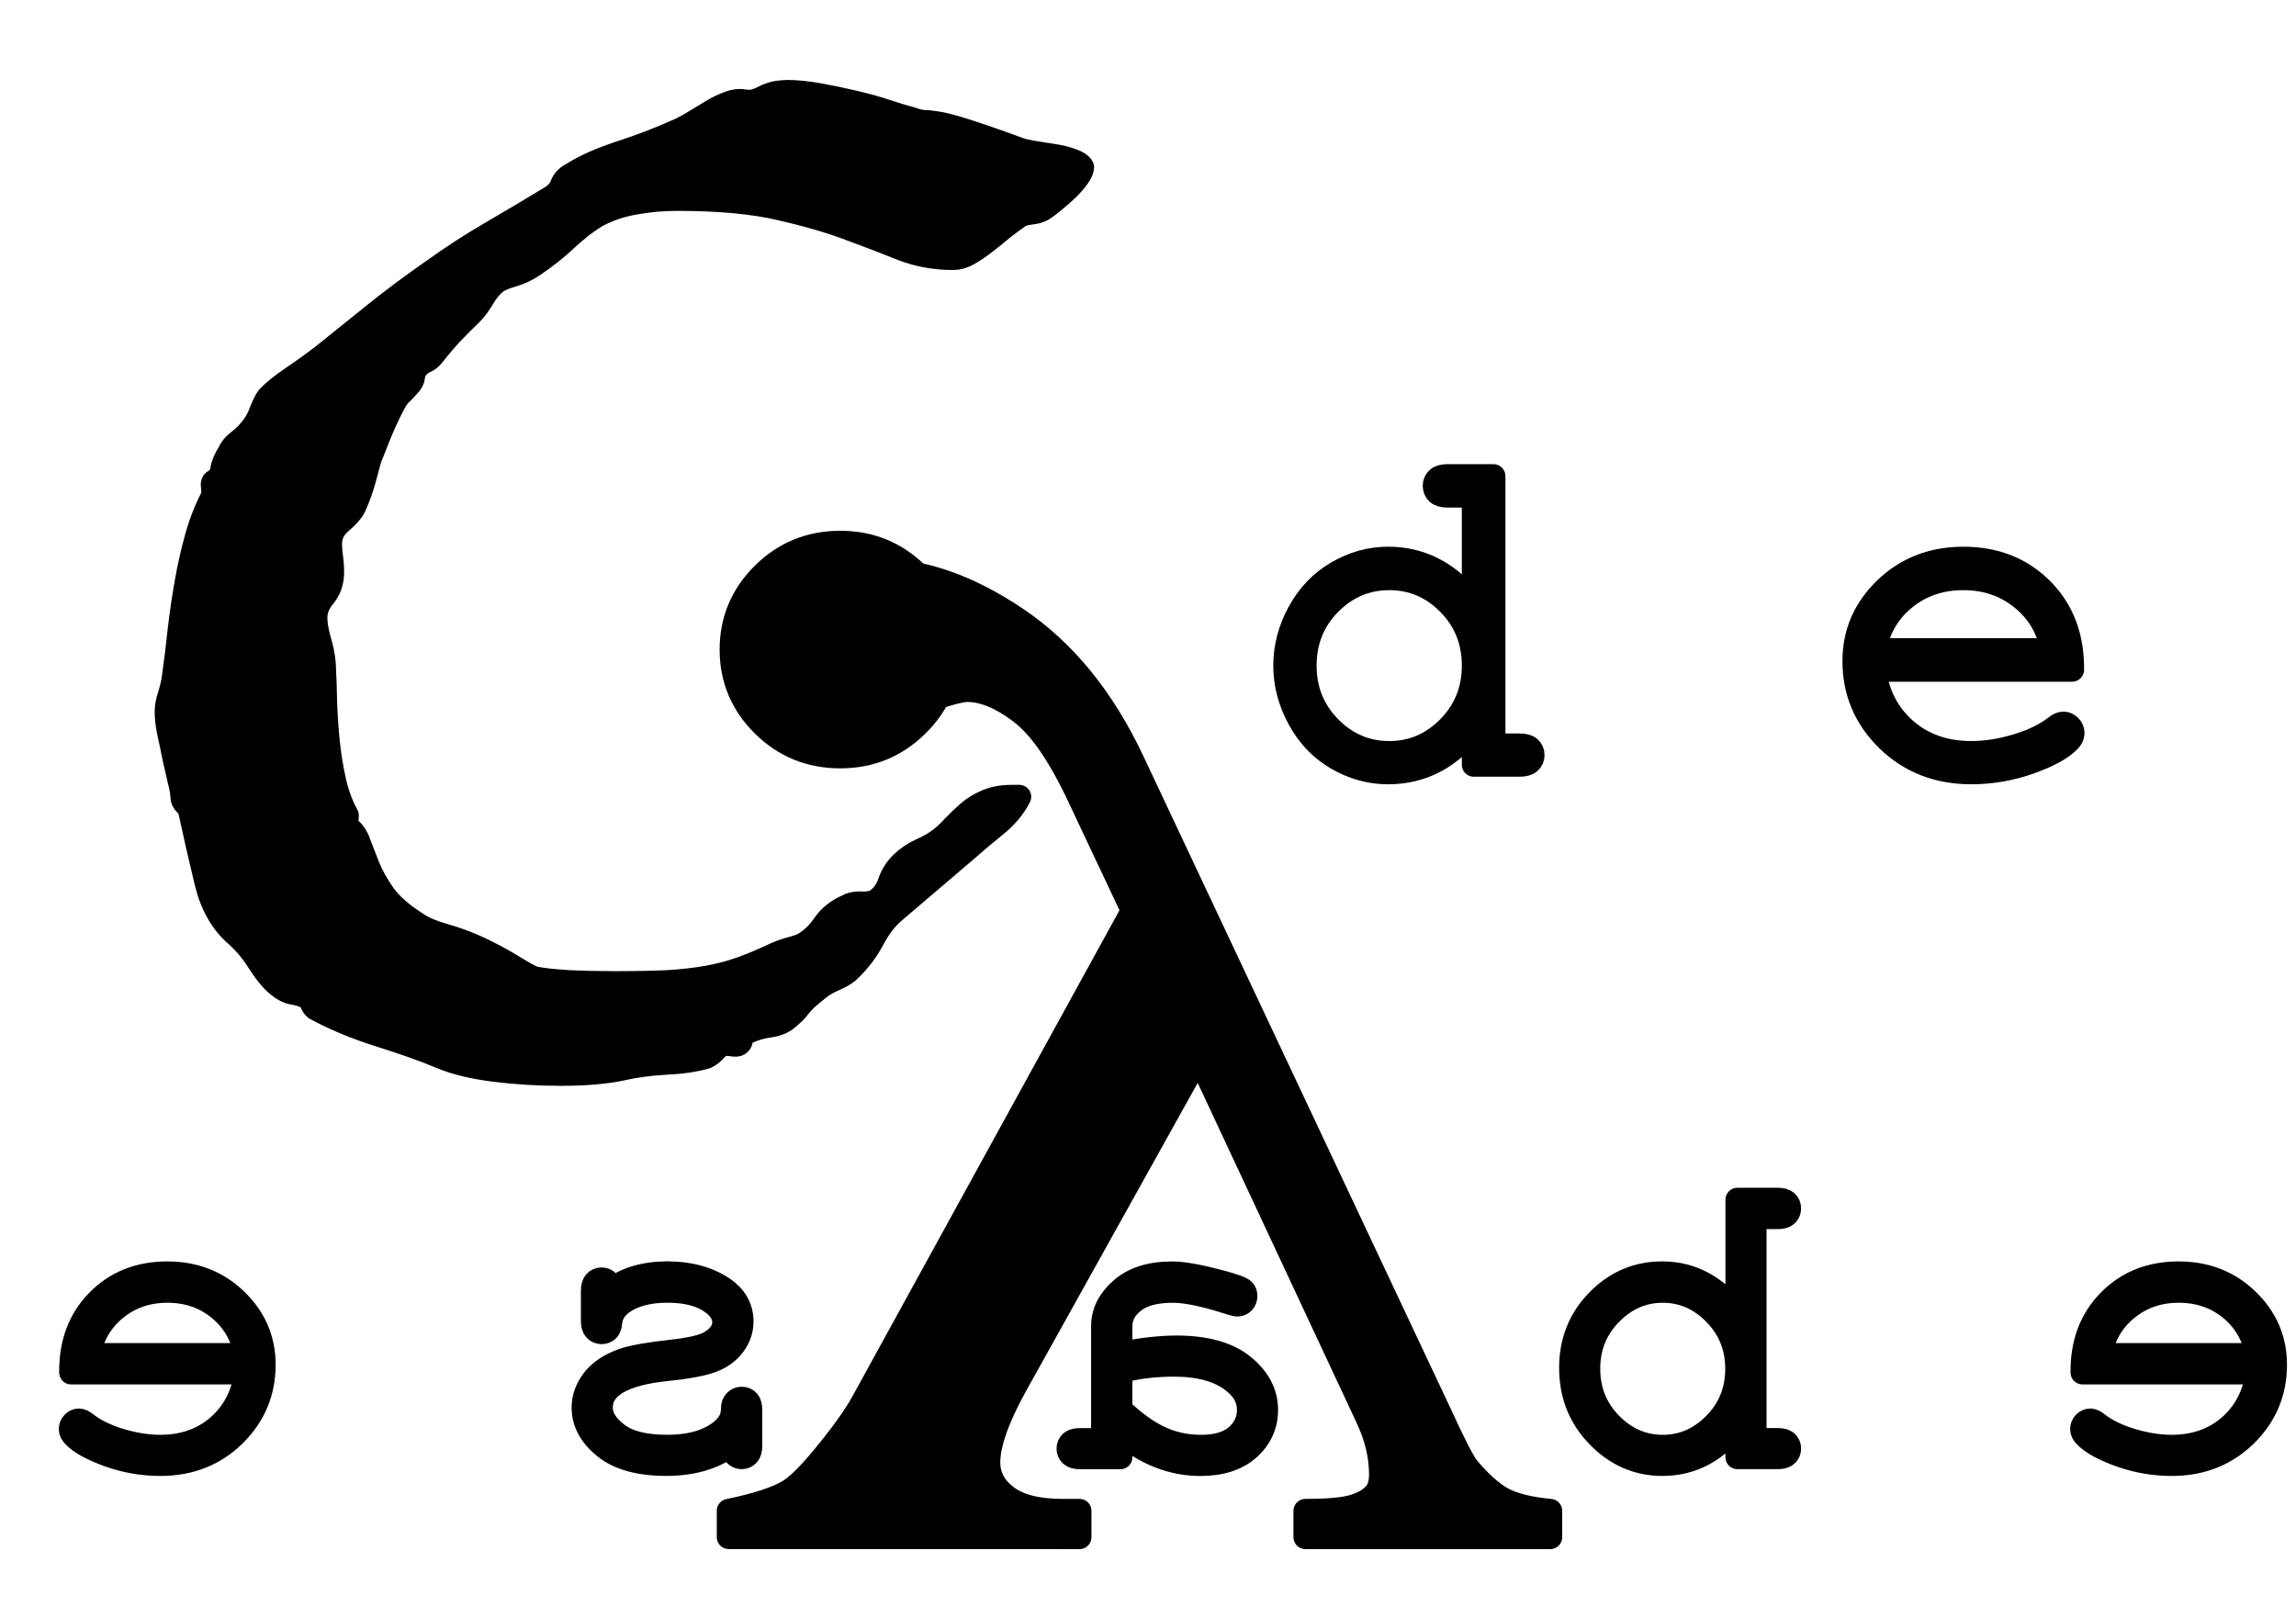 <svg version="1.1" viewBox="0.0 0.0 96.0 67.199" fill="none" stroke="none" stroke-linecap="square" stroke-miterlimit="10" xmlns:xlink="http://www.w3.org/1999/xlink" xmlns="http://www.w3.org/2000/svg"><clipPath id="p1.0"><path d="m0 0l96.0 0l0 67.199l-96.0 0l0 -67.199z" clip-rule="nonzero"/></clipPath><g clip-path="url(#p1.0)"><path fill="none" d="m0 0l96.0 0l0 67.199l-96.0 0z" fill-rule="evenodd"/><path fill="#000000" d="m91.094 53.978c-0.838 0 -1.561 0.249 -2.167 0.746c-0.608 0.498 -0.984 1.144 -1.126 1.939l6.586 0c-0.148 -0.807 -0.525 -1.456 -1.129 -1.948c-0.604 -0.492 -1.326 -0.738 -2.164 -0.738zm0 -0.729c1.14 0 2.098 0.375 2.871 1.124c0.772 0.749 1.158 1.647 1.158 2.694c0 1.15 -0.412 2.13 -1.235 2.94c-0.825 0.808 -1.853 1.213 -3.085 1.213c-0.736 0 -1.452 -0.124 -2.15 -0.372c-0.699 -0.25 -1.186 -0.518 -1.46 -0.804c-0.091 -0.092 -0.137 -0.186 -0.137 -0.283c0 -0.097 0.034 -0.181 0.103 -0.252c0.068 -0.072 0.148 -0.109 0.24 -0.109c0.08 0 0.174 0.043 0.282 0.129c0.371 0.292 0.85 0.526 1.437 0.704c0.587 0.177 1.149 0.266 1.685 0.266c0.964 0 1.772 -0.284 2.426 -0.852c0.652 -0.57 1.041 -1.321 1.166 -2.254l-7.322 0c-0.011 -1.224 0.362 -2.22 1.121 -2.989c0.758 -0.77 1.725 -1.155 2.9 -1.155z" fill-rule="evenodd"/><path fill="#000000" d="m69.522 53.978c-0.833 0 -1.56 0.317 -2.181 0.95c-0.622 0.631 -0.932 1.401 -0.932 2.311c0 0.909 0.311 1.681 0.932 2.314c0.622 0.631 1.349 0.947 2.181 0.947c0.833 0 1.56 -0.316 2.181 -0.947c0.622 -0.633 0.932 -1.404 0.932 -2.314c0 -0.909 -0.311 -1.68 -0.932 -2.311c-0.622 -0.633 -1.349 -0.95 -2.181 -0.95zm4.807 -3.809c0.171 0 0.294 0.034 0.368 0.103c0.074 0.069 0.111 0.154 0.111 0.257c0 0.109 -0.037 0.197 -0.111 0.266c-0.074 0.069 -0.197 0.103 -0.368 0.103l-0.967 0l0 9.318l0.967 0c0.171 0 0.294 0.033 0.368 0.1c0.074 0.065 0.111 0.152 0.111 0.26c0 0.103 -0.037 0.189 -0.111 0.257c-0.074 0.069 -0.197 0.103 -0.368 0.103l-1.685 0l0 -1.416c-0.838 1.133 -1.885 1.699 -3.139 1.699c-1.032 0 -1.925 -0.389 -2.68 -1.167c-0.757 -0.778 -1.135 -1.727 -1.135 -2.849c0 -1.11 0.374 -2.046 1.121 -2.808c0.747 -0.765 1.645 -1.147 2.694 -1.147c1.226 0 2.272 0.566 3.139 1.699l0 -4.779z" fill-rule="evenodd"/><path fill="#000000" d="m49.105 57.067c-0.416 0 -0.813 0.023 -1.189 0.069c-0.376 0.046 -0.733 0.117 -1.069 0.215l0 1.587c0.565 0.543 1.114 0.94 1.648 1.19c0.532 0.248 1.109 0.372 1.731 0.372c0.65 0 1.145 -0.149 1.485 -0.446c0.338 -0.297 0.508 -0.664 0.508 -1.098c0 -0.469 -0.222 -0.872 -0.667 -1.21c-0.587 -0.452 -1.403 -0.678 -2.446 -0.678zm-0.103 -3.818c0.456 0 1.129 0.12 2.019 0.36c0.565 0.149 0.887 0.266 0.967 0.352c0.057 0.057 0.086 0.134 0.086 0.232c0 0.103 -0.032 0.189 -0.097 0.257c-0.067 0.069 -0.145 0.103 -0.237 0.103c-0.051 0 -0.168 -0.029 -0.351 -0.086c-1.009 -0.326 -1.793 -0.489 -2.352 -0.489c-0.73 0 -1.277 0.146 -1.642 0.438c-0.365 0.292 -0.547 0.635 -0.547 1.03l0 1.167c0.45 -0.092 0.87 -0.158 1.257 -0.2c0.388 -0.044 0.747 -0.066 1.078 -0.066c1.226 0 2.158 0.26 2.797 0.781c0.639 0.521 0.958 1.13 0.958 1.828c0 0.635 -0.242 1.172 -0.727 1.61c-0.485 0.437 -1.158 0.655 -2.019 0.655c-1.186 0 -2.301 -0.44 -3.344 -1.321l0 1.038l-1.685 0c-0.177 0 -0.302 -0.034 -0.376 -0.103c-0.074 -0.069 -0.111 -0.154 -0.111 -0.257c0 -0.109 0.037 -0.195 0.111 -0.26c0.074 -0.067 0.2 -0.1 0.376 -0.1l0.958 0l0 -4.77c0 -0.566 0.254 -1.073 0.761 -1.522c0.508 -0.45 1.215 -0.675 2.121 -0.675z" fill-rule="evenodd"/><path fill="#000000" d="m27.935 53.249c0.838 0 1.56 0.182 2.164 0.546c0.604 0.362 0.907 0.852 0.907 1.47c0 0.343 -0.108 0.664 -0.325 0.961c-0.217 0.297 -0.519 0.521 -0.907 0.669c-0.388 0.149 -1.027 0.269 -1.919 0.36c-0.893 0.092 -1.574 0.272 -2.041 0.541c-0.462 0.269 -0.693 0.626 -0.693 1.072c0 0.389 0.228 0.758 0.684 1.107c0.456 0.349 1.152 0.523 2.087 0.523c0.633 0 1.168 -0.09 1.605 -0.269c0.435 -0.181 0.753 -0.409 0.952 -0.684c0.131 -0.177 0.197 -0.398 0.197 -0.661c0 -0.12 0.036 -0.215 0.108 -0.286c0.07 -0.072 0.157 -0.109 0.259 -0.109c0.108 0 0.196 0.037 0.262 0.112c0.065 0.074 0.097 0.197 0.097 0.369l0 1.484c0 0.172 -0.034 0.295 -0.103 0.369c-0.068 0.074 -0.154 0.112 -0.257 0.112c-0.074 0 -0.141 -0.02 -0.2 -0.06c-0.061 -0.04 -0.103 -0.089 -0.125 -0.146c-0.023 -0.057 -0.034 -0.183 -0.034 -0.378c-0.724 0.578 -1.654 0.867 -2.788 0.867c-1.135 0 -1.996 -0.238 -2.583 -0.715c-0.587 -0.479 -0.881 -1.024 -0.881 -1.636c0 -0.412 0.136 -0.795 0.408 -1.15c0.27 -0.355 0.681 -0.632 1.235 -0.832c0.388 -0.137 1.081 -0.26 2.079 -0.369c0.764 -0.086 1.283 -0.209 1.557 -0.369c0.399 -0.229 0.599 -0.515 0.599 -0.858c0 -0.303 -0.168 -0.578 -0.505 -0.824c-0.445 -0.326 -1.069 -0.489 -1.873 -0.489c-0.77 0 -1.389 0.16 -1.856 0.48c-0.319 0.223 -0.496 0.506 -0.53 0.849c-0.011 0.143 -0.049 0.246 -0.114 0.309c-0.067 0.063 -0.148 0.094 -0.245 0.094c-0.108 0 -0.197 -0.037 -0.265 -0.112c-0.068 -0.074 -0.103 -0.197 -0.103 -0.369l0 -1.236c0 -0.177 0.034 -0.303 0.103 -0.378c0.068 -0.074 0.157 -0.112 0.265 -0.112c0.103 0 0.188 0.037 0.257 0.112c0.068 0.074 0.103 0.194 0.103 0.36c0.622 -0.486 1.428 -0.729 2.421 -0.729z" fill-rule="evenodd"/><path fill="#000000" d="m6.996 53.978c-0.838 0 -1.561 0.249 -2.167 0.746c-0.608 0.498 -0.984 1.144 -1.126 1.939l6.586 0c-0.148 -0.807 -0.525 -1.456 -1.129 -1.948c-0.604 -0.492 -1.326 -0.738 -2.164 -0.738zm0 -0.729c1.14 0 2.098 0.375 2.871 1.124c0.772 0.749 1.158 1.647 1.158 2.694c0 1.15 -0.412 2.13 -1.235 2.94c-0.825 0.808 -1.853 1.213 -3.085 1.213c-0.736 0 -1.452 -0.124 -2.15 -0.372c-0.699 -0.25 -1.186 -0.518 -1.46 -0.804c-0.091 -0.092 -0.137 -0.186 -0.137 -0.283c0 -0.097 0.034 -0.181 0.103 -0.252c0.068 -0.072 0.148 -0.109 0.239 -0.109c0.08 0 0.174 0.043 0.282 0.129c0.371 0.292 0.85 0.526 1.437 0.704c0.587 0.177 1.149 0.266 1.685 0.266c0.964 0 1.772 -0.284 2.426 -0.852c0.652 -0.57 1.041 -1.321 1.166 -2.254l-7.322 0c-0.011 -1.224 0.362 -2.22 1.121 -2.989c0.758 -0.77 1.725 -1.155 2.9 -1.155z" fill-rule="evenodd"/><path stroke="#000000" stroke-width="1.0" stroke-linejoin="round" stroke-linecap="butt" d="m91.094 53.978c-0.838 0 -1.561 0.249 -2.167 0.746c-0.608 0.498 -0.984 1.144 -1.126 1.939l6.586 0c-0.148 -0.807 -0.525 -1.456 -1.129 -1.948c-0.604 -0.492 -1.326 -0.738 -2.164 -0.738zm0 -0.729c1.14 0 2.098 0.375 2.871 1.124c0.772 0.749 1.158 1.647 1.158 2.694c0 1.15 -0.412 2.13 -1.235 2.94c-0.825 0.808 -1.853 1.213 -3.085 1.213c-0.736 0 -1.452 -0.124 -2.15 -0.372c-0.699 -0.25 -1.186 -0.518 -1.46 -0.804c-0.091 -0.092 -0.137 -0.186 -0.137 -0.283c0 -0.097 0.034 -0.181 0.103 -0.252c0.068 -0.072 0.148 -0.109 0.24 -0.109c0.08 0 0.174 0.043 0.282 0.129c0.371 0.292 0.85 0.526 1.437 0.704c0.587 0.177 1.149 0.266 1.685 0.266c0.964 0 1.772 -0.284 2.426 -0.852c0.652 -0.57 1.041 -1.321 1.166 -2.254l-7.322 0c-0.011 -1.224 0.362 -2.22 1.121 -2.989c0.758 -0.77 1.725 -1.155 2.9 -1.155z" fill-rule="evenodd"/><path stroke="#000000" stroke-width="1.0" stroke-linejoin="round" stroke-linecap="butt" d="m69.522 53.978c-0.833 0 -1.56 0.317 -2.181 0.95c-0.622 0.631 -0.932 1.401 -0.932 2.311c0 0.909 0.311 1.681 0.932 2.314c0.622 0.631 1.349 0.947 2.181 0.947c0.833 0 1.56 -0.316 2.181 -0.947c0.622 -0.633 0.932 -1.404 0.932 -2.314c0 -0.909 -0.311 -1.68 -0.932 -2.311c-0.622 -0.633 -1.349 -0.95 -2.181 -0.95zm4.807 -3.809c0.171 0 0.294 0.034 0.368 0.103c0.074 0.069 0.111 0.154 0.111 0.257c0 0.109 -0.037 0.197 -0.111 0.266c-0.074 0.069 -0.197 0.103 -0.368 0.103l-0.967 0l0 9.318l0.967 0c0.171 0 0.294 0.033 0.368 0.1c0.074 0.065 0.111 0.152 0.111 0.26c0 0.103 -0.037 0.189 -0.111 0.257c-0.074 0.069 -0.197 0.103 -0.368 0.103l-1.685 0l0 -1.416c-0.838 1.133 -1.885 1.699 -3.139 1.699c-1.032 0 -1.925 -0.389 -2.68 -1.167c-0.757 -0.778 -1.135 -1.727 -1.135 -2.849c0 -1.11 0.374 -2.046 1.121 -2.808c0.747 -0.765 1.645 -1.147 2.694 -1.147c1.226 0 2.272 0.566 3.139 1.699l0 -4.779z" fill-rule="evenodd"/><path stroke="#000000" stroke-width="1.0" stroke-linejoin="round" stroke-linecap="butt" d="m49.105 57.067c-0.416 0 -0.813 0.023 -1.189 0.069c-0.376 0.046 -0.733 0.117 -1.069 0.215l0 1.587c0.565 0.543 1.114 0.94 1.648 1.19c0.532 0.248 1.109 0.372 1.731 0.372c0.65 0 1.145 -0.149 1.485 -0.446c0.338 -0.297 0.508 -0.664 0.508 -1.098c0 -0.469 -0.222 -0.872 -0.667 -1.21c-0.587 -0.452 -1.403 -0.678 -2.446 -0.678zm-0.103 -3.818c0.456 0 1.129 0.12 2.019 0.36c0.565 0.149 0.887 0.266 0.967 0.352c0.057 0.057 0.086 0.134 0.086 0.232c0 0.103 -0.032 0.189 -0.097 0.257c-0.067 0.069 -0.145 0.103 -0.237 0.103c-0.051 0 -0.168 -0.029 -0.351 -0.086c-1.009 -0.326 -1.793 -0.489 -2.352 -0.489c-0.73 0 -1.277 0.146 -1.642 0.438c-0.365 0.292 -0.547 0.635 -0.547 1.03l0 1.167c0.45 -0.092 0.87 -0.158 1.257 -0.2c0.388 -0.044 0.747 -0.066 1.078 -0.066c1.226 0 2.158 0.26 2.797 0.781c0.639 0.521 0.958 1.13 0.958 1.828c0 0.635 -0.242 1.172 -0.727 1.61c-0.485 0.437 -1.158 0.655 -2.019 0.655c-1.186 0 -2.301 -0.44 -3.344 -1.321l0 1.038l-1.685 0c-0.177 0 -0.302 -0.034 -0.376 -0.103c-0.074 -0.069 -0.111 -0.154 -0.111 -0.257c0 -0.109 0.037 -0.195 0.111 -0.26c0.074 -0.067 0.2 -0.1 0.376 -0.1l0.958 0l0 -4.77c0 -0.566 0.254 -1.073 0.761 -1.522c0.508 -0.45 1.215 -0.675 2.121 -0.675z" fill-rule="evenodd"/><path stroke="#000000" stroke-width="1.0" stroke-linejoin="round" stroke-linecap="butt" d="m27.935 53.249c0.838 0 1.56 0.182 2.164 0.546c0.604 0.362 0.907 0.852 0.907 1.47c0 0.343 -0.108 0.664 -0.325 0.961c-0.217 0.297 -0.519 0.521 -0.907 0.669c-0.388 0.149 -1.027 0.269 -1.919 0.36c-0.893 0.092 -1.574 0.272 -2.041 0.541c-0.462 0.269 -0.693 0.626 -0.693 1.072c0 0.389 0.228 0.758 0.684 1.107c0.456 0.349 1.152 0.523 2.087 0.523c0.633 0 1.168 -0.09 1.605 -0.269c0.435 -0.181 0.753 -0.409 0.952 -0.684c0.131 -0.177 0.197 -0.398 0.197 -0.661c0 -0.12 0.036 -0.215 0.108 -0.286c0.07 -0.072 0.157 -0.109 0.259 -0.109c0.108 0 0.196 0.037 0.262 0.112c0.065 0.074 0.097 0.197 0.097 0.369l0 1.484c0 0.172 -0.034 0.295 -0.103 0.369c-0.068 0.074 -0.154 0.112 -0.257 0.112c-0.074 0 -0.141 -0.02 -0.2 -0.06c-0.061 -0.04 -0.103 -0.089 -0.125 -0.146c-0.023 -0.057 -0.034 -0.183 -0.034 -0.378c-0.724 0.578 -1.654 0.867 -2.788 0.867c-1.135 0 -1.996 -0.238 -2.583 -0.715c-0.587 -0.479 -0.881 -1.024 -0.881 -1.636c0 -0.412 0.136 -0.795 0.408 -1.15c0.27 -0.355 0.681 -0.632 1.235 -0.832c0.388 -0.137 1.081 -0.26 2.079 -0.369c0.764 -0.086 1.283 -0.209 1.557 -0.369c0.399 -0.229 0.599 -0.515 0.599 -0.858c0 -0.303 -0.168 -0.578 -0.505 -0.824c-0.445 -0.326 -1.069 -0.489 -1.873 -0.489c-0.77 0 -1.389 0.16 -1.856 0.48c-0.319 0.223 -0.496 0.506 -0.53 0.849c-0.011 0.143 -0.049 0.246 -0.114 0.309c-0.067 0.063 -0.148 0.094 -0.245 0.094c-0.108 0 -0.197 -0.037 -0.265 -0.112c-0.068 -0.074 -0.103 -0.197 -0.103 -0.369l0 -1.236c0 -0.177 0.034 -0.303 0.103 -0.378c0.068 -0.074 0.157 -0.112 0.265 -0.112c0.103 0 0.188 0.037 0.257 0.112c0.068 0.074 0.103 0.194 0.103 0.36c0.622 -0.486 1.428 -0.729 2.421 -0.729z" fill-rule="evenodd"/><path stroke="#000000" stroke-width="1.0" stroke-linejoin="round" stroke-linecap="butt" d="m6.996 53.978c-0.838 0 -1.561 0.249 -2.167 0.746c-0.608 0.498 -0.984 1.144 -1.126 1.939l6.586 0c-0.148 -0.807 -0.525 -1.456 -1.129 -1.948c-0.604 -0.492 -1.326 -0.738 -2.164 -0.738zm0 -0.729c1.14 0 2.098 0.375 2.871 1.124c0.772 0.749 1.158 1.647 1.158 2.694c0 1.15 -0.412 2.13 -1.235 2.94c-0.825 0.808 -1.853 1.213 -3.085 1.213c-0.736 0 -1.452 -0.124 -2.15 -0.372c-0.699 -0.25 -1.186 -0.518 -1.46 -0.804c-0.091 -0.092 -0.137 -0.186 -0.137 -0.283c0 -0.097 0.034 -0.181 0.103 -0.252c0.068 -0.072 0.148 -0.109 0.239 -0.109c0.08 0 0.174 0.043 0.282 0.129c0.371 0.292 0.85 0.526 1.437 0.704c0.587 0.177 1.149 0.266 1.685 0.266c0.964 0 1.772 -0.284 2.426 -0.852c0.652 -0.57 1.041 -1.321 1.166 -2.254l-7.322 0c-0.011 -1.224 0.362 -2.22 1.121 -2.989c0.758 -0.77 1.725 -1.155 2.9 -1.155z" fill-rule="evenodd"/><path fill="#000000" d="m58.091 24.179c0.961 0 1.79 0.353 2.486 1.058c0.697 0.705 1.045 1.571 1.045 2.597c0 1.019 -0.348 1.884 -1.045 2.593c-0.697 0.707 -1.525 1.061 -2.486 1.061c-0.967 0 -1.799 -0.354 -2.496 -1.061c-0.697 -0.71 -1.045 -1.574 -1.045 -2.593c0 -1.026 0.348 -1.891 1.045 -2.597c0.697 -0.705 1.528 -1.058 2.496 -1.058zm2.448 -4.27c-0.2 0 -0.342 0.038 -0.426 0.115c-0.084 0.077 -0.126 0.173 -0.126 0.289c0 0.122 0.042 0.221 0.126 0.298c0.084 0.077 0.226 0.115 0.426 0.115l1.083 0l0 4.558c-0.967 -1.282 -2.161 -1.923 -3.579 -1.923c-0.742 0 -1.45 0.196 -2.125 0.587c-0.673 0.391 -1.205 0.945 -1.596 1.661c-0.389 0.714 -0.584 1.455 -0.584 2.225c0 0.763 0.195 1.503 0.584 2.222c0.391 0.718 0.923 1.272 1.596 1.661c0.675 0.387 1.38 0.58 2.115 0.58c1.451 0 2.647 -0.641 3.589 -1.923l0 1.606l1.906 0c0.2 0 0.342 -0.038 0.426 -0.115c0.084 -0.077 0.126 -0.173 0.126 -0.289c0 -0.122 -0.042 -0.219 -0.126 -0.292c-0.084 -0.075 -0.226 -0.112 -0.426 -0.112l-1.083 0l0 -11.261z" fill-rule="evenodd"/><path fill="#000000" d="m82.092 24.179c0.948 0 1.765 0.279 2.451 0.837c0.688 0.558 1.113 1.282 1.274 2.173l-7.449 0c0.168 -0.904 0.593 -1.632 1.277 -2.183c0.684 -0.551 1.499 -0.827 2.448 -0.827zm0 -0.817c-1.29 0 -2.372 0.42 -3.247 1.26c-0.873 0.84 -1.309 1.846 -1.309 3.02c0 1.289 0.465 2.387 1.396 3.295c0.933 0.906 2.096 1.359 3.489 1.359c0.832 0 1.642 -0.139 2.431 -0.417c0.791 -0.28 1.341 -0.58 1.651 -0.901c0.103 -0.103 0.155 -0.208 0.155 -0.317c0 -0.109 -0.039 -0.203 -0.116 -0.282c-0.077 -0.081 -0.168 -0.122 -0.271 -0.122c-0.09 0 -0.197 0.048 -0.319 0.144c-0.419 0.327 -0.961 0.59 -1.625 0.789c-0.664 0.199 -1.3 0.298 -1.906 0.298c-1.09 0 -2.005 -0.318 -2.744 -0.955c-0.737 -0.639 -1.177 -1.481 -1.319 -2.526l8.281 0c0.013 -1.372 -0.41 -2.489 -1.267 -3.35c-0.858 -0.863 -1.951 -1.295 -3.279 -1.295z" fill-rule="evenodd"/><path stroke="#000000" stroke-width="1.0" stroke-linejoin="round" stroke-linecap="butt" d="m58.091 24.179c0.961 0 1.79 0.353 2.486 1.058c0.697 0.705 1.045 1.571 1.045 2.597c0 1.019 -0.348 1.884 -1.045 2.593c-0.697 0.707 -1.525 1.061 -2.486 1.061c-0.967 0 -1.799 -0.354 -2.496 -1.061c-0.697 -0.71 -1.045 -1.574 -1.045 -2.593c0 -1.026 0.348 -1.891 1.045 -2.597c0.697 -0.705 1.528 -1.058 2.496 -1.058zm2.448 -4.27c-0.2 0 -0.342 0.038 -0.426 0.115c-0.084 0.077 -0.126 0.173 -0.126 0.289c0 0.122 0.042 0.221 0.126 0.298c0.084 0.077 0.226 0.115 0.426 0.115l1.083 0l0 4.558c-0.967 -1.282 -2.161 -1.923 -3.579 -1.923c-0.742 0 -1.45 0.196 -2.125 0.587c-0.673 0.391 -1.205 0.945 -1.596 1.661c-0.389 0.714 -0.584 1.455 -0.584 2.225c0 0.763 0.195 1.503 0.584 2.222c0.391 0.718 0.923 1.272 1.596 1.661c0.675 0.387 1.38 0.58 2.115 0.58c1.451 0 2.647 -0.641 3.589 -1.923l0 1.606l1.906 0c0.2 0 0.342 -0.038 0.426 -0.115c0.084 -0.077 0.126 -0.173 0.126 -0.289c0 -0.122 -0.042 -0.219 -0.126 -0.292c-0.084 -0.075 -0.226 -0.112 -0.426 -0.112l-1.083 0l0 -11.261z" fill-rule="evenodd"/><path stroke="#000000" stroke-width="1.0" stroke-linejoin="round" stroke-linecap="butt" d="m82.092 24.179c0.948 0 1.765 0.279 2.451 0.837c0.688 0.558 1.113 1.282 1.274 2.173l-7.449 0c0.168 -0.904 0.593 -1.632 1.277 -2.183c0.684 -0.551 1.499 -0.827 2.448 -0.827zm0 -0.817c-1.29 0 -2.372 0.42 -3.247 1.26c-0.873 0.84 -1.309 1.846 -1.309 3.02c0 1.289 0.465 2.387 1.396 3.295c0.933 0.906 2.096 1.359 3.489 1.359c0.832 0 1.642 -0.139 2.431 -0.417c0.791 -0.28 1.341 -0.58 1.651 -0.901c0.103 -0.103 0.155 -0.208 0.155 -0.317c0 -0.109 -0.039 -0.203 -0.116 -0.282c-0.077 -0.081 -0.168 -0.122 -0.271 -0.122c-0.09 0 -0.197 0.048 -0.319 0.144c-0.419 0.327 -0.961 0.59 -1.625 0.789c-0.664 0.199 -1.3 0.298 -1.906 0.298c-1.09 0 -2.005 -0.318 -2.744 -0.955c-0.737 -0.639 -1.177 -1.481 -1.319 -2.526l8.281 0c0.013 -1.372 -0.41 -2.489 -1.267 -3.35c-0.858 -0.863 -1.951 -1.295 -3.279 -1.295z" fill-rule="evenodd"/><path fill="#000000" d="m32.896 3.848c-0.35 0 -0.657 0.068 -0.92 0.203c-0.263 0.136 -0.467 0.203 -0.613 0.203c-0.058 0 -0.131 -0.004 -0.219 -0.011c-0.088 -0.015 -0.161 -0.023 -0.219 -0.023c-0.175 0 -0.38 0.053 -0.613 0.158c-0.234 0.098 -0.467 0.222 -0.701 0.373c-0.234 0.143 -0.477 0.29 -0.73 0.44c-0.243 0.143 -0.453 0.248 -0.628 0.316c-0.701 0.316 -1.47 0.61 -2.307 0.881c-0.827 0.271 -1.489 0.565 -1.985 0.881c-0.234 0.113 -0.389 0.271 -0.467 0.474c-0.068 0.203 -0.234 0.384 -0.496 0.542c-0.818 0.497 -1.635 0.982 -2.453 1.457c-0.818 0.474 -1.635 1.005 -2.453 1.592c-0.876 0.61 -1.674 1.204 -2.394 1.784c-0.71 0.572 -1.431 1.152 -2.161 1.739c-0.409 0.316 -0.842 0.629 -1.299 0.937c-0.448 0.301 -0.788 0.576 -1.022 0.824c-0.088 0.113 -0.185 0.305 -0.292 0.576c-0.097 0.271 -0.219 0.497 -0.365 0.678c-0.146 0.203 -0.331 0.391 -0.555 0.565c-0.214 0.166 -0.35 0.327 -0.409 0.486c-0.175 0.271 -0.277 0.516 -0.307 0.734c-0.029 0.211 -0.146 0.373 -0.35 0.486c-0.029 0.023 -0.044 0.068 -0.044 0.136c0 0.045 0.005 0.109 0.015 0.192c0.019 0.075 0.029 0.135 0.029 0.181l0 0.034c-0.292 0.542 -0.526 1.125 -0.701 1.75c-0.175 0.617 -0.321 1.261 -0.438 1.931c-0.117 0.662 -0.214 1.329 -0.292 1.999c-0.068 0.662 -0.146 1.299 -0.234 1.908c-0.029 0.248 -0.088 0.508 -0.175 0.779c-0.088 0.271 -0.131 0.508 -0.131 0.711c0 0.248 0.034 0.542 0.102 0.881c0.078 0.339 0.151 0.685 0.219 1.039c0.078 0.346 0.151 0.666 0.219 0.96c0.078 0.294 0.117 0.519 0.117 0.678c0 0.113 0.049 0.215 0.146 0.305c0.107 0.09 0.161 0.158 0.161 0.203c0.234 1.084 0.467 2.108 0.701 3.071c0.234 0.956 0.657 1.694 1.27 2.213c0.35 0.316 0.657 0.685 0.92 1.107c0.263 0.414 0.511 0.723 0.745 0.926c0.234 0.203 0.453 0.324 0.657 0.361c0.204 0.03 0.409 0.09 0.613 0.181c0.058 0 0.117 0.068 0.175 0.203c0.058 0.136 0.117 0.226 0.175 0.271c0.788 0.429 1.684 0.802 2.686 1.118c1.012 0.316 1.869 0.621 2.569 0.915c0.584 0.248 1.328 0.429 2.234 0.542c0.905 0.113 1.825 0.169 2.759 0.169c0.993 0 1.825 -0.068 2.496 -0.203c0.584 -0.136 1.212 -0.222 1.883 -0.26c0.672 -0.03 1.241 -0.113 1.708 -0.248c0.146 -0.068 0.282 -0.177 0.409 -0.327c0.136 -0.143 0.277 -0.215 0.423 -0.215c0.058 0 0.122 0.004 0.19 0.011c0.078 0.015 0.146 0.023 0.204 0.023c0.146 0 0.224 -0.072 0.234 -0.215c0.019 -0.151 0.088 -0.248 0.204 -0.294c0.35 -0.158 0.662 -0.252 0.934 -0.282c0.282 -0.038 0.511 -0.113 0.686 -0.226c0.292 -0.226 0.501 -0.429 0.628 -0.61c0.136 -0.181 0.365 -0.395 0.686 -0.644c0.204 -0.181 0.438 -0.327 0.701 -0.44c0.263 -0.113 0.467 -0.226 0.613 -0.339c0.438 -0.407 0.788 -0.858 1.051 -1.355c0.263 -0.497 0.555 -0.881 0.876 -1.152l2.978 -2.541c0.438 -0.384 0.866 -0.745 1.285 -1.084c0.428 -0.339 0.759 -0.734 0.993 -1.186l-0.307 0c-0.409 0 -0.759 0.064 -1.051 0.192c-0.292 0.12 -0.55 0.279 -0.774 0.474c-0.214 0.188 -0.418 0.384 -0.613 0.587c-0.185 0.203 -0.365 0.373 -0.54 0.508c-0.234 0.181 -0.506 0.339 -0.818 0.474c-0.302 0.136 -0.569 0.316 -0.803 0.542c-0.234 0.226 -0.404 0.493 -0.511 0.802c-0.097 0.301 -0.263 0.542 -0.496 0.723c-0.137 0.106 -0.334 0.159 -0.59 0.159c-0.017 0 -0.034 -2.4032593E-4 -0.052 -7.05719E-4c-0.039 -0.002 -0.077 -0.003 -0.113 -0.003c-0.218 0 -0.39 0.039 -0.515 0.116c-0.409 0.181 -0.725 0.429 -0.949 0.745c-0.214 0.316 -0.453 0.565 -0.715 0.745c-0.146 0.113 -0.35 0.203 -0.613 0.271c-0.263 0.068 -0.496 0.147 -0.701 0.237c-0.526 0.248 -1.007 0.452 -1.445 0.61c-0.438 0.158 -0.905 0.282 -1.401 0.373c-0.496 0.09 -1.051 0.154 -1.664 0.192c-0.613 0.03 -1.358 0.045 -2.234 0.045c-0.672 0 -1.324 -0.015 -1.956 -0.045c-0.623 -0.038 -1.095 -0.09 -1.416 -0.158c-0.146 -0.045 -0.438 -0.203 -0.876 -0.474c-0.438 -0.271 -0.92 -0.531 -1.445 -0.779c-0.496 -0.226 -0.988 -0.407 -1.474 -0.542c-0.477 -0.136 -0.847 -0.294 -1.109 -0.474c-0.642 -0.407 -1.109 -0.817 -1.401 -1.231c-0.292 -0.422 -0.511 -0.817 -0.657 -1.186c-0.146 -0.376 -0.273 -0.704 -0.38 -0.982c-0.097 -0.286 -0.263 -0.508 -0.496 -0.666c-0.029 0 -0.044 -0.034 -0.044 -0.102c0 -0.045 0.005 -0.094 0.015 -0.147c0.019 -0.06 0.029 -0.113 0.029 -0.158l0 -0.068c-0.234 -0.429 -0.409 -0.903 -0.526 -1.423c-0.117 -0.519 -0.204 -1.054 -0.263 -1.603c-0.058 -0.557 -0.097 -1.118 -0.117 -1.682c-0.01 -0.565 -0.029 -1.118 -0.058 -1.66c-0.029 -0.316 -0.097 -0.647 -0.204 -0.994c-0.097 -0.354 -0.146 -0.655 -0.146 -0.903c0 -0.316 0.117 -0.614 0.35 -0.892c0.234 -0.286 0.35 -0.621 0.35 -1.005c0 -0.226 -0.015 -0.44 -0.044 -0.644c-0.029 -0.203 -0.044 -0.384 -0.044 -0.542c0 -0.361 0.146 -0.666 0.438 -0.915c0.292 -0.248 0.482 -0.463 0.569 -0.644c0.175 -0.384 0.321 -0.794 0.438 -1.231c0.117 -0.444 0.19 -0.711 0.219 -0.802c0.263 -0.678 0.472 -1.189 0.628 -1.536c0.165 -0.354 0.297 -0.621 0.394 -0.802c0.107 -0.181 0.204 -0.309 0.292 -0.384c0.088 -0.083 0.19 -0.192 0.307 -0.327c0.117 -0.113 0.18 -0.241 0.19 -0.384c0.019 -0.151 0.073 -0.271 0.161 -0.361c0.088 -0.113 0.195 -0.196 0.321 -0.248c0.136 -0.06 0.248 -0.147 0.336 -0.26c0.321 -0.407 0.584 -0.715 0.788 -0.926c0.204 -0.218 0.482 -0.497 0.832 -0.836c0.175 -0.181 0.341 -0.407 0.496 -0.678c0.165 -0.271 0.336 -0.474 0.511 -0.61c0.146 -0.113 0.38 -0.215 0.701 -0.305c0.321 -0.09 0.628 -0.237 0.92 -0.44c0.496 -0.339 0.949 -0.7 1.358 -1.084c0.409 -0.384 0.818 -0.7 1.226 -0.949c0.496 -0.271 1.036 -0.455 1.62 -0.553c0.584 -0.105 1.168 -0.158 1.752 -0.158c1.752 0 3.187 0.132 4.307 0.395c1.129 0.256 2.102 0.538 2.92 0.847c0.818 0.301 1.552 0.583 2.204 0.847c0.662 0.256 1.372 0.384 2.131 0.384c0.204 0 0.414 -0.06 0.628 -0.181c0.224 -0.128 0.453 -0.282 0.686 -0.463c0.234 -0.181 0.472 -0.373 0.715 -0.576c0.253 -0.203 0.496 -0.384 0.73 -0.542c0.117 -0.068 0.277 -0.113 0.482 -0.136c0.204 -0.023 0.365 -0.068 0.482 -0.136c0.146 -0.09 0.311 -0.215 0.496 -0.373c0.195 -0.158 0.38 -0.32 0.555 -0.486c0.175 -0.173 0.321 -0.343 0.438 -0.508c0.117 -0.173 0.175 -0.305 0.175 -0.395c-0.058 -0.113 -0.2 -0.207 -0.423 -0.282c-0.214 -0.083 -0.467 -0.147 -0.759 -0.192c-0.292 -0.045 -0.579 -0.09 -0.861 -0.136c-0.273 -0.045 -0.467 -0.09 -0.584 -0.136c-1.051 -0.384 -1.835 -0.655 -2.35 -0.813c-0.506 -0.158 -0.876 -0.252 -1.109 -0.282c-0.234 -0.038 -0.409 -0.056 -0.526 -0.056c-0.117 0 -0.307 -0.045 -0.569 -0.136c-0.263 -0.068 -0.599 -0.169 -1.007 -0.305c-0.409 -0.136 -0.856 -0.26 -1.343 -0.373c-0.477 -0.113 -0.964 -0.215 -1.46 -0.305c-0.496 -0.09 -0.949 -0.136 -1.358 -0.136z" fill-rule="evenodd"/><path stroke="#000000" stroke-width="1.0" stroke-linejoin="round" stroke-linecap="butt" d="m32.896 3.848c-0.35 0 -0.657 0.068 -0.92 0.203c-0.263 0.136 -0.467 0.203 -0.613 0.203c-0.058 0 -0.131 -0.004 -0.219 -0.011c-0.088 -0.015 -0.161 -0.023 -0.219 -0.023c-0.175 0 -0.38 0.053 -0.613 0.158c-0.234 0.098 -0.467 0.222 -0.701 0.373c-0.234 0.143 -0.477 0.29 -0.73 0.44c-0.243 0.143 -0.453 0.248 -0.628 0.316c-0.701 0.316 -1.47 0.61 -2.307 0.881c-0.827 0.271 -1.489 0.565 -1.985 0.881c-0.234 0.113 -0.389 0.271 -0.467 0.474c-0.068 0.203 -0.234 0.384 -0.496 0.542c-0.818 0.497 -1.635 0.982 -2.453 1.457c-0.818 0.474 -1.635 1.005 -2.453 1.592c-0.876 0.61 -1.674 1.204 -2.394 1.784c-0.71 0.572 -1.431 1.152 -2.161 1.739c-0.409 0.316 -0.842 0.629 -1.299 0.937c-0.448 0.301 -0.788 0.576 -1.022 0.824c-0.088 0.113 -0.185 0.305 -0.292 0.576c-0.097 0.271 -0.219 0.497 -0.365 0.678c-0.146 0.203 -0.331 0.391 -0.555 0.565c-0.214 0.166 -0.35 0.327 -0.409 0.486c-0.175 0.271 -0.277 0.516 -0.307 0.734c-0.029 0.211 -0.146 0.373 -0.35 0.486c-0.029 0.023 -0.044 0.068 -0.044 0.136c0 0.045 0.005 0.109 0.015 0.192c0.019 0.075 0.029 0.135 0.029 0.181l0 0.034c-0.292 0.542 -0.526 1.125 -0.701 1.75c-0.175 0.617 -0.321 1.261 -0.438 1.931c-0.117 0.662 -0.214 1.329 -0.292 1.999c-0.068 0.662 -0.146 1.299 -0.234 1.908c-0.029 0.248 -0.088 0.508 -0.175 0.779c-0.088 0.271 -0.131 0.508 -0.131 0.711c0 0.248 0.034 0.542 0.102 0.881c0.078 0.339 0.151 0.685 0.219 1.039c0.078 0.346 0.151 0.666 0.219 0.96c0.078 0.294 0.117 0.519 0.117 0.678c0 0.113 0.049 0.215 0.146 0.305c0.107 0.09 0.161 0.158 0.161 0.203c0.234 1.084 0.467 2.108 0.701 3.071c0.234 0.956 0.657 1.694 1.27 2.213c0.35 0.316 0.657 0.685 0.92 1.107c0.263 0.414 0.511 0.723 0.745 0.926c0.234 0.203 0.453 0.324 0.657 0.361c0.204 0.03 0.409 0.09 0.613 0.181c0.058 0 0.117 0.068 0.175 0.203c0.058 0.136 0.117 0.226 0.175 0.271c0.788 0.429 1.684 0.802 2.686 1.118c1.012 0.316 1.869 0.621 2.569 0.915c0.584 0.248 1.328 0.429 2.234 0.542c0.905 0.113 1.825 0.169 2.759 0.169c0.993 0 1.825 -0.068 2.496 -0.203c0.584 -0.136 1.212 -0.222 1.883 -0.26c0.672 -0.03 1.241 -0.113 1.708 -0.248c0.146 -0.068 0.282 -0.177 0.409 -0.327c0.136 -0.143 0.277 -0.215 0.423 -0.215c0.058 0 0.122 0.004 0.19 0.011c0.078 0.015 0.146 0.023 0.204 0.023c0.146 0 0.224 -0.072 0.234 -0.215c0.019 -0.151 0.088 -0.248 0.204 -0.294c0.35 -0.158 0.662 -0.252 0.934 -0.282c0.282 -0.038 0.511 -0.113 0.686 -0.226c0.292 -0.226 0.501 -0.429 0.628 -0.61c0.136 -0.181 0.365 -0.395 0.686 -0.644c0.204 -0.181 0.438 -0.327 0.701 -0.44c0.263 -0.113 0.467 -0.226 0.613 -0.339c0.438 -0.407 0.788 -0.858 1.051 -1.355c0.263 -0.497 0.555 -0.881 0.876 -1.152l2.978 -2.541c0.438 -0.384 0.866 -0.745 1.285 -1.084c0.428 -0.339 0.759 -0.734 0.993 -1.186l-0.307 0c-0.409 0 -0.759 0.064 -1.051 0.192c-0.292 0.12 -0.55 0.279 -0.774 0.474c-0.214 0.188 -0.418 0.384 -0.613 0.587c-0.185 0.203 -0.365 0.373 -0.54 0.508c-0.234 0.181 -0.506 0.339 -0.818 0.474c-0.302 0.136 -0.569 0.316 -0.803 0.542c-0.234 0.226 -0.404 0.493 -0.511 0.802c-0.097 0.301 -0.263 0.542 -0.496 0.723c-0.137 0.106 -0.334 0.159 -0.59 0.159c-0.017 0 -0.034 -2.4032593E-4 -0.052 -7.05719E-4c-0.039 -0.002 -0.077 -0.003 -0.113 -0.003c-0.218 0 -0.39 0.039 -0.515 0.116c-0.409 0.181 -0.725 0.429 -0.949 0.745c-0.214 0.316 -0.453 0.565 -0.715 0.745c-0.146 0.113 -0.35 0.203 -0.613 0.271c-0.263 0.068 -0.496 0.147 -0.701 0.237c-0.526 0.248 -1.007 0.452 -1.445 0.61c-0.438 0.158 -0.905 0.282 -1.401 0.373c-0.496 0.09 -1.051 0.154 -1.664 0.192c-0.613 0.03 -1.358 0.045 -2.234 0.045c-0.672 0 -1.324 -0.015 -1.956 -0.045c-0.623 -0.038 -1.095 -0.09 -1.416 -0.158c-0.146 -0.045 -0.438 -0.203 -0.876 -0.474c-0.438 -0.271 -0.92 -0.531 -1.445 -0.779c-0.496 -0.226 -0.988 -0.407 -1.474 -0.542c-0.477 -0.136 -0.847 -0.294 -1.109 -0.474c-0.642 -0.407 -1.109 -0.817 -1.401 -1.231c-0.292 -0.422 -0.511 -0.817 -0.657 -1.186c-0.146 -0.376 -0.273 -0.704 -0.38 -0.982c-0.097 -0.286 -0.263 -0.508 -0.496 -0.666c-0.029 0 -0.044 -0.034 -0.044 -0.102c0 -0.045 0.005 -0.094 0.015 -0.147c0.019 -0.06 0.029 -0.113 0.029 -0.158l0 -0.068c-0.234 -0.429 -0.409 -0.903 -0.526 -1.423c-0.117 -0.519 -0.204 -1.054 -0.263 -1.603c-0.058 -0.557 -0.097 -1.118 -0.117 -1.682c-0.01 -0.565 -0.029 -1.118 -0.058 -1.66c-0.029 -0.316 -0.097 -0.647 -0.204 -0.994c-0.097 -0.354 -0.146 -0.655 -0.146 -0.903c0 -0.316 0.117 -0.614 0.35 -0.892c0.234 -0.286 0.35 -0.621 0.35 -1.005c0 -0.226 -0.015 -0.44 -0.044 -0.644c-0.029 -0.203 -0.044 -0.384 -0.044 -0.542c0 -0.361 0.146 -0.666 0.438 -0.915c0.292 -0.248 0.482 -0.463 0.569 -0.644c0.175 -0.384 0.321 -0.794 0.438 -1.231c0.117 -0.444 0.19 -0.711 0.219 -0.802c0.263 -0.678 0.472 -1.189 0.628 -1.536c0.165 -0.354 0.297 -0.621 0.394 -0.802c0.107 -0.181 0.204 -0.309 0.292 -0.384c0.088 -0.083 0.19 -0.192 0.307 -0.327c0.117 -0.113 0.18 -0.241 0.19 -0.384c0.019 -0.151 0.073 -0.271 0.161 -0.361c0.088 -0.113 0.195 -0.196 0.321 -0.248c0.136 -0.06 0.248 -0.147 0.336 -0.26c0.321 -0.407 0.584 -0.715 0.788 -0.926c0.204 -0.218 0.482 -0.497 0.832 -0.836c0.175 -0.181 0.341 -0.407 0.496 -0.678c0.165 -0.271 0.336 -0.474 0.511 -0.61c0.146 -0.113 0.38 -0.215 0.701 -0.305c0.321 -0.09 0.628 -0.237 0.92 -0.44c0.496 -0.339 0.949 -0.7 1.358 -1.084c0.409 -0.384 0.818 -0.7 1.226 -0.949c0.496 -0.271 1.036 -0.455 1.62 -0.553c0.584 -0.105 1.168 -0.158 1.752 -0.158c1.752 0 3.187 0.132 4.307 0.395c1.129 0.256 2.102 0.538 2.92 0.847c0.818 0.301 1.552 0.583 2.204 0.847c0.662 0.256 1.372 0.384 2.131 0.384c0.204 0 0.414 -0.06 0.628 -0.181c0.224 -0.128 0.453 -0.282 0.686 -0.463c0.234 -0.181 0.472 -0.373 0.715 -0.576c0.253 -0.203 0.496 -0.384 0.73 -0.542c0.117 -0.068 0.277 -0.113 0.482 -0.136c0.204 -0.023 0.365 -0.068 0.482 -0.136c0.146 -0.09 0.311 -0.215 0.496 -0.373c0.195 -0.158 0.38 -0.32 0.555 -0.486c0.175 -0.173 0.321 -0.343 0.438 -0.508c0.117 -0.173 0.175 -0.305 0.175 -0.395c-0.058 -0.113 -0.2 -0.207 -0.423 -0.282c-0.214 -0.083 -0.467 -0.147 -0.759 -0.192c-0.292 -0.045 -0.579 -0.09 -0.861 -0.136c-0.273 -0.045 -0.467 -0.09 -0.584 -0.136c-1.051 -0.384 -1.835 -0.655 -2.35 -0.813c-0.506 -0.158 -0.876 -0.252 -1.109 -0.282c-0.234 -0.038 -0.409 -0.056 -0.526 -0.056c-0.117 0 -0.307 -0.045 -0.569 -0.136c-0.263 -0.068 -0.599 -0.169 -1.007 -0.305c-0.409 -0.136 -0.856 -0.26 -1.343 -0.373c-0.477 -0.113 -0.964 -0.215 -1.46 -0.305c-0.496 -0.09 -0.949 -0.136 -1.358 -0.136z" fill-rule="evenodd"/><path fill="#000000" d="m30.47 64.278l0 -1.101c1.168 -0.238 2.015 -0.516 2.542 -0.834c0.366 -0.238 0.836 -0.705 1.408 -1.399c0.756 -0.913 1.305 -1.677 1.649 -2.292l11.3 -20.571l-2.233 -4.733c-0.824 -1.766 -1.645 -2.957 -2.462 -3.572c-0.809 -0.615 -1.557 -0.923 -2.244 -0.923c-0.229 0 -0.801 0.149 -1.717 0.447c-1.305 0.437 -2.336 0.655 -3.091 0.655c-1.099 0 -1.965 -0.251 -2.599 -0.754c-0.626 -0.509 -0.939 -1.181 -0.939 -2.014c0 -0.873 0.435 -1.647 1.305 -2.322c0.87 -0.675 1.981 -1.012 3.332 -1.012c1.855 0 3.782 0.675 5.782 2.024c2.007 1.35 3.629 3.344 4.866 5.984l12.812 27.21c0.572 1.25 0.962 2.014 1.168 2.292c0.55 0.655 1.053 1.101 1.511 1.34c0.458 0.238 1.111 0.397 1.958 0.476l0 1.101l-10.236 0l0 -1.101c0.985 0 1.672 -0.066 2.061 -0.198c0.389 -0.126 0.676 -0.298 0.859 -0.516c0.16 -0.179 0.24 -0.447 0.24 -0.804c0 -0.794 -0.195 -1.598 -0.584 -2.411l-7.041 -15.064l-7.66 13.754c-0.756 1.369 -1.133 2.441 -1.133 3.215c0 0.576 0.256 1.055 0.767 1.439c0.519 0.39 1.294 0.585 2.324 0.585l0.721 0l0 1.101z" fill-rule="evenodd"/><path stroke="#000000" stroke-width="1.0" stroke-linejoin="round" stroke-linecap="butt" d="m30.47 64.278l0 -1.101c1.168 -0.238 2.015 -0.516 2.542 -0.834c0.366 -0.238 0.836 -0.705 1.408 -1.399c0.756 -0.913 1.305 -1.677 1.649 -2.292l11.3 -20.571l-2.233 -4.733c-0.824 -1.766 -1.645 -2.957 -2.462 -3.572c-0.809 -0.615 -1.557 -0.923 -2.244 -0.923c-0.229 0 -0.801 0.149 -1.717 0.447c-1.305 0.437 -2.336 0.655 -3.091 0.655c-1.099 0 -1.965 -0.251 -2.599 -0.754c-0.626 -0.509 -0.939 -1.181 -0.939 -2.014c0 -0.873 0.435 -1.647 1.305 -2.322c0.87 -0.675 1.981 -1.012 3.332 -1.012c1.855 0 3.782 0.675 5.782 2.024c2.007 1.35 3.629 3.344 4.866 5.984l12.812 27.21c0.572 1.25 0.962 2.014 1.168 2.292c0.55 0.655 1.053 1.101 1.511 1.34c0.458 0.238 1.111 0.397 1.958 0.476l0 1.101l-10.236 0l0 -1.101c0.985 0 1.672 -0.066 2.061 -0.198c0.389 -0.126 0.676 -0.298 0.859 -0.516c0.16 -0.179 0.24 -0.447 0.24 -0.804c0 -0.794 -0.195 -1.598 -0.584 -2.411l-7.041 -15.064l-7.66 13.754c-0.756 1.369 -1.133 2.441 -1.133 3.215c0 0.576 0.256 1.055 0.767 1.439c0.519 0.39 1.294 0.585 2.324 0.585l0.721 0l0 1.101z" fill-rule="evenodd"/><path fill="#000000" d="m35.125 23.513c1.032 0 1.91 0.356 2.635 1.067c0.727 0.712 1.09 1.574 1.09 2.587c0 1.007 -0.363 1.868 -1.09 2.584c-0.724 0.714 -1.603 1.071 -2.635 1.071c-1.032 0 -1.911 -0.359 -2.638 -1.077c-0.724 -0.718 -1.087 -1.577 -1.087 -2.577c0 -1.007 0.362 -1.867 1.087 -2.581c0.727 -0.716 1.606 -1.074 2.638 -1.074zm0.01 -0.817c-1.264 0 -2.338 0.438 -3.221 1.314c-0.884 0.874 -1.325 1.927 -1.325 3.158c0 1.225 0.442 2.275 1.325 3.151c0.884 0.874 1.957 1.311 3.221 1.311c1.251 0 2.32 -0.436 3.205 -1.308c0.888 -0.872 1.332 -1.923 1.332 -3.154c0 -1.237 -0.444 -2.292 -1.332 -3.164c-0.886 -0.872 -1.954 -1.308 -3.205 -1.308z" fill-rule="evenodd"/><path stroke="#000000" stroke-width="1.0" stroke-linejoin="round" stroke-linecap="butt" d="m35.125 23.513c1.032 0 1.91 0.356 2.635 1.067c0.727 0.712 1.09 1.574 1.09 2.587c0 1.007 -0.363 1.868 -1.09 2.584c-0.724 0.714 -1.603 1.071 -2.635 1.071c-1.032 0 -1.911 -0.359 -2.638 -1.077c-0.724 -0.718 -1.087 -1.577 -1.087 -2.577c0 -1.007 0.362 -1.867 1.087 -2.581c0.727 -0.716 1.606 -1.074 2.638 -1.074zm0.01 -0.817c-1.264 0 -2.338 0.438 -3.221 1.314c-0.884 0.874 -1.325 1.927 -1.325 3.158c0 1.225 0.442 2.275 1.325 3.151c0.884 0.874 1.957 1.311 3.221 1.311c1.251 0 2.32 -0.436 3.205 -1.308c0.888 -0.872 1.332 -1.923 1.332 -3.154c0 -1.237 -0.444 -2.292 -1.332 -3.164c-0.886 -0.872 -1.954 -1.308 -3.205 -1.308z" fill-rule="evenodd"/></g></svg>
